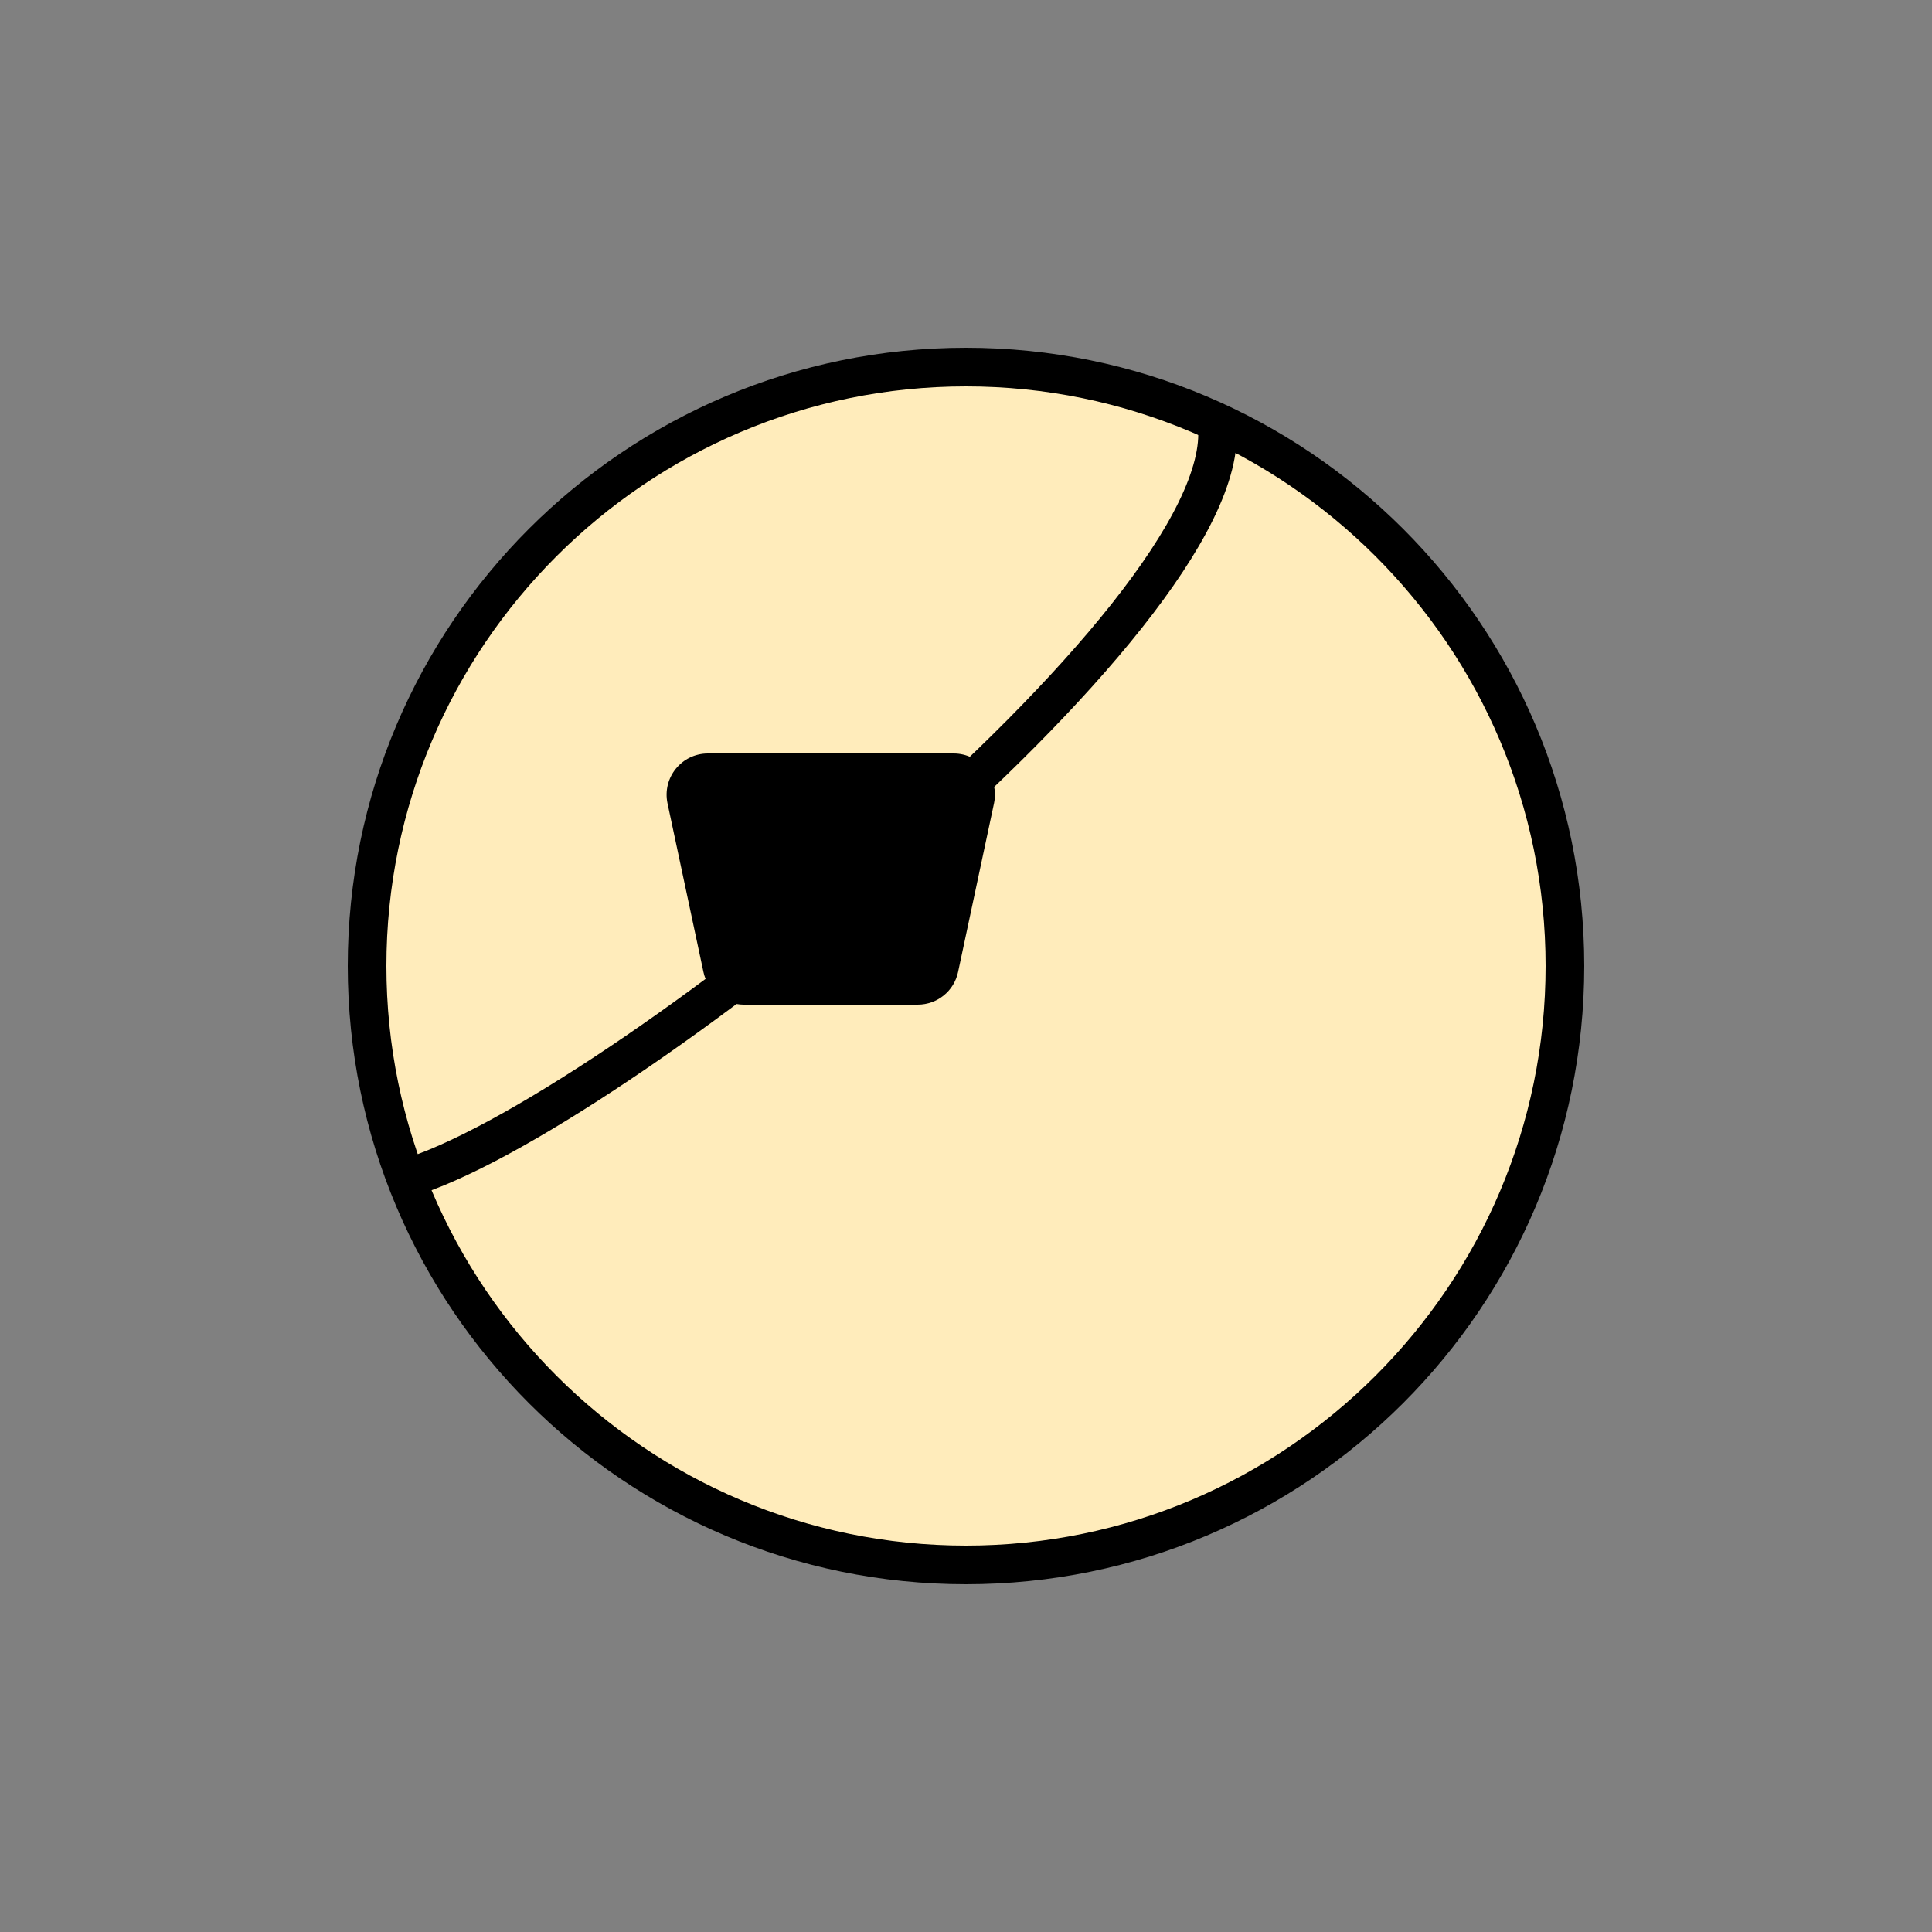 <?xml version="1.0" encoding="UTF-8"?>
<svg id="Layer_1" xmlns="http://www.w3.org/2000/svg" viewBox="0 0 100 100">
  <rect x="0" y="0" width="100" height="100" fill="#808080" stroke="none"/>
  <defs>
    <style>
      .cls-1 {
        fill: #ffecbb;
      }

      .cls-2 {
        fill: none;
        stroke: #000;
        stroke-linejoin: round;
        stroke-width: 2px;
      }
    </style>
  </defs>
  <g>
    <path class="cls-1" d="M50,81c-17.09,0-31-13.91-31-31s13.91-31,31-31,31,13.91,31,31-13.91,31-31,31Z"/>
    <path d="M50,20c16.54,0,30,13.46,30,30s-13.46,30-30,30-30-13.46-30-30,13.46-30,30-30M50,18c-17.67,0-32,14.33-32,32s14.33,32,32,32,32-14.33,32-32-14.33-32-32-32h0Z"/>
  </g>
  <path class="cls-2" d="M63,22c1,10-31.67,36-42,39"/>
  <path d="M36.64,39h12.72c1.36,0,2.37,1.25,2.09,2.58l-1.86,8.73c-.21.99-1.08,1.69-2.09,1.69h-9c-1.01,0-1.88-.71-2.09-1.69l-1.86-8.73c-.28-1.33.73-2.58,2.09-2.58Z"/>
</svg>